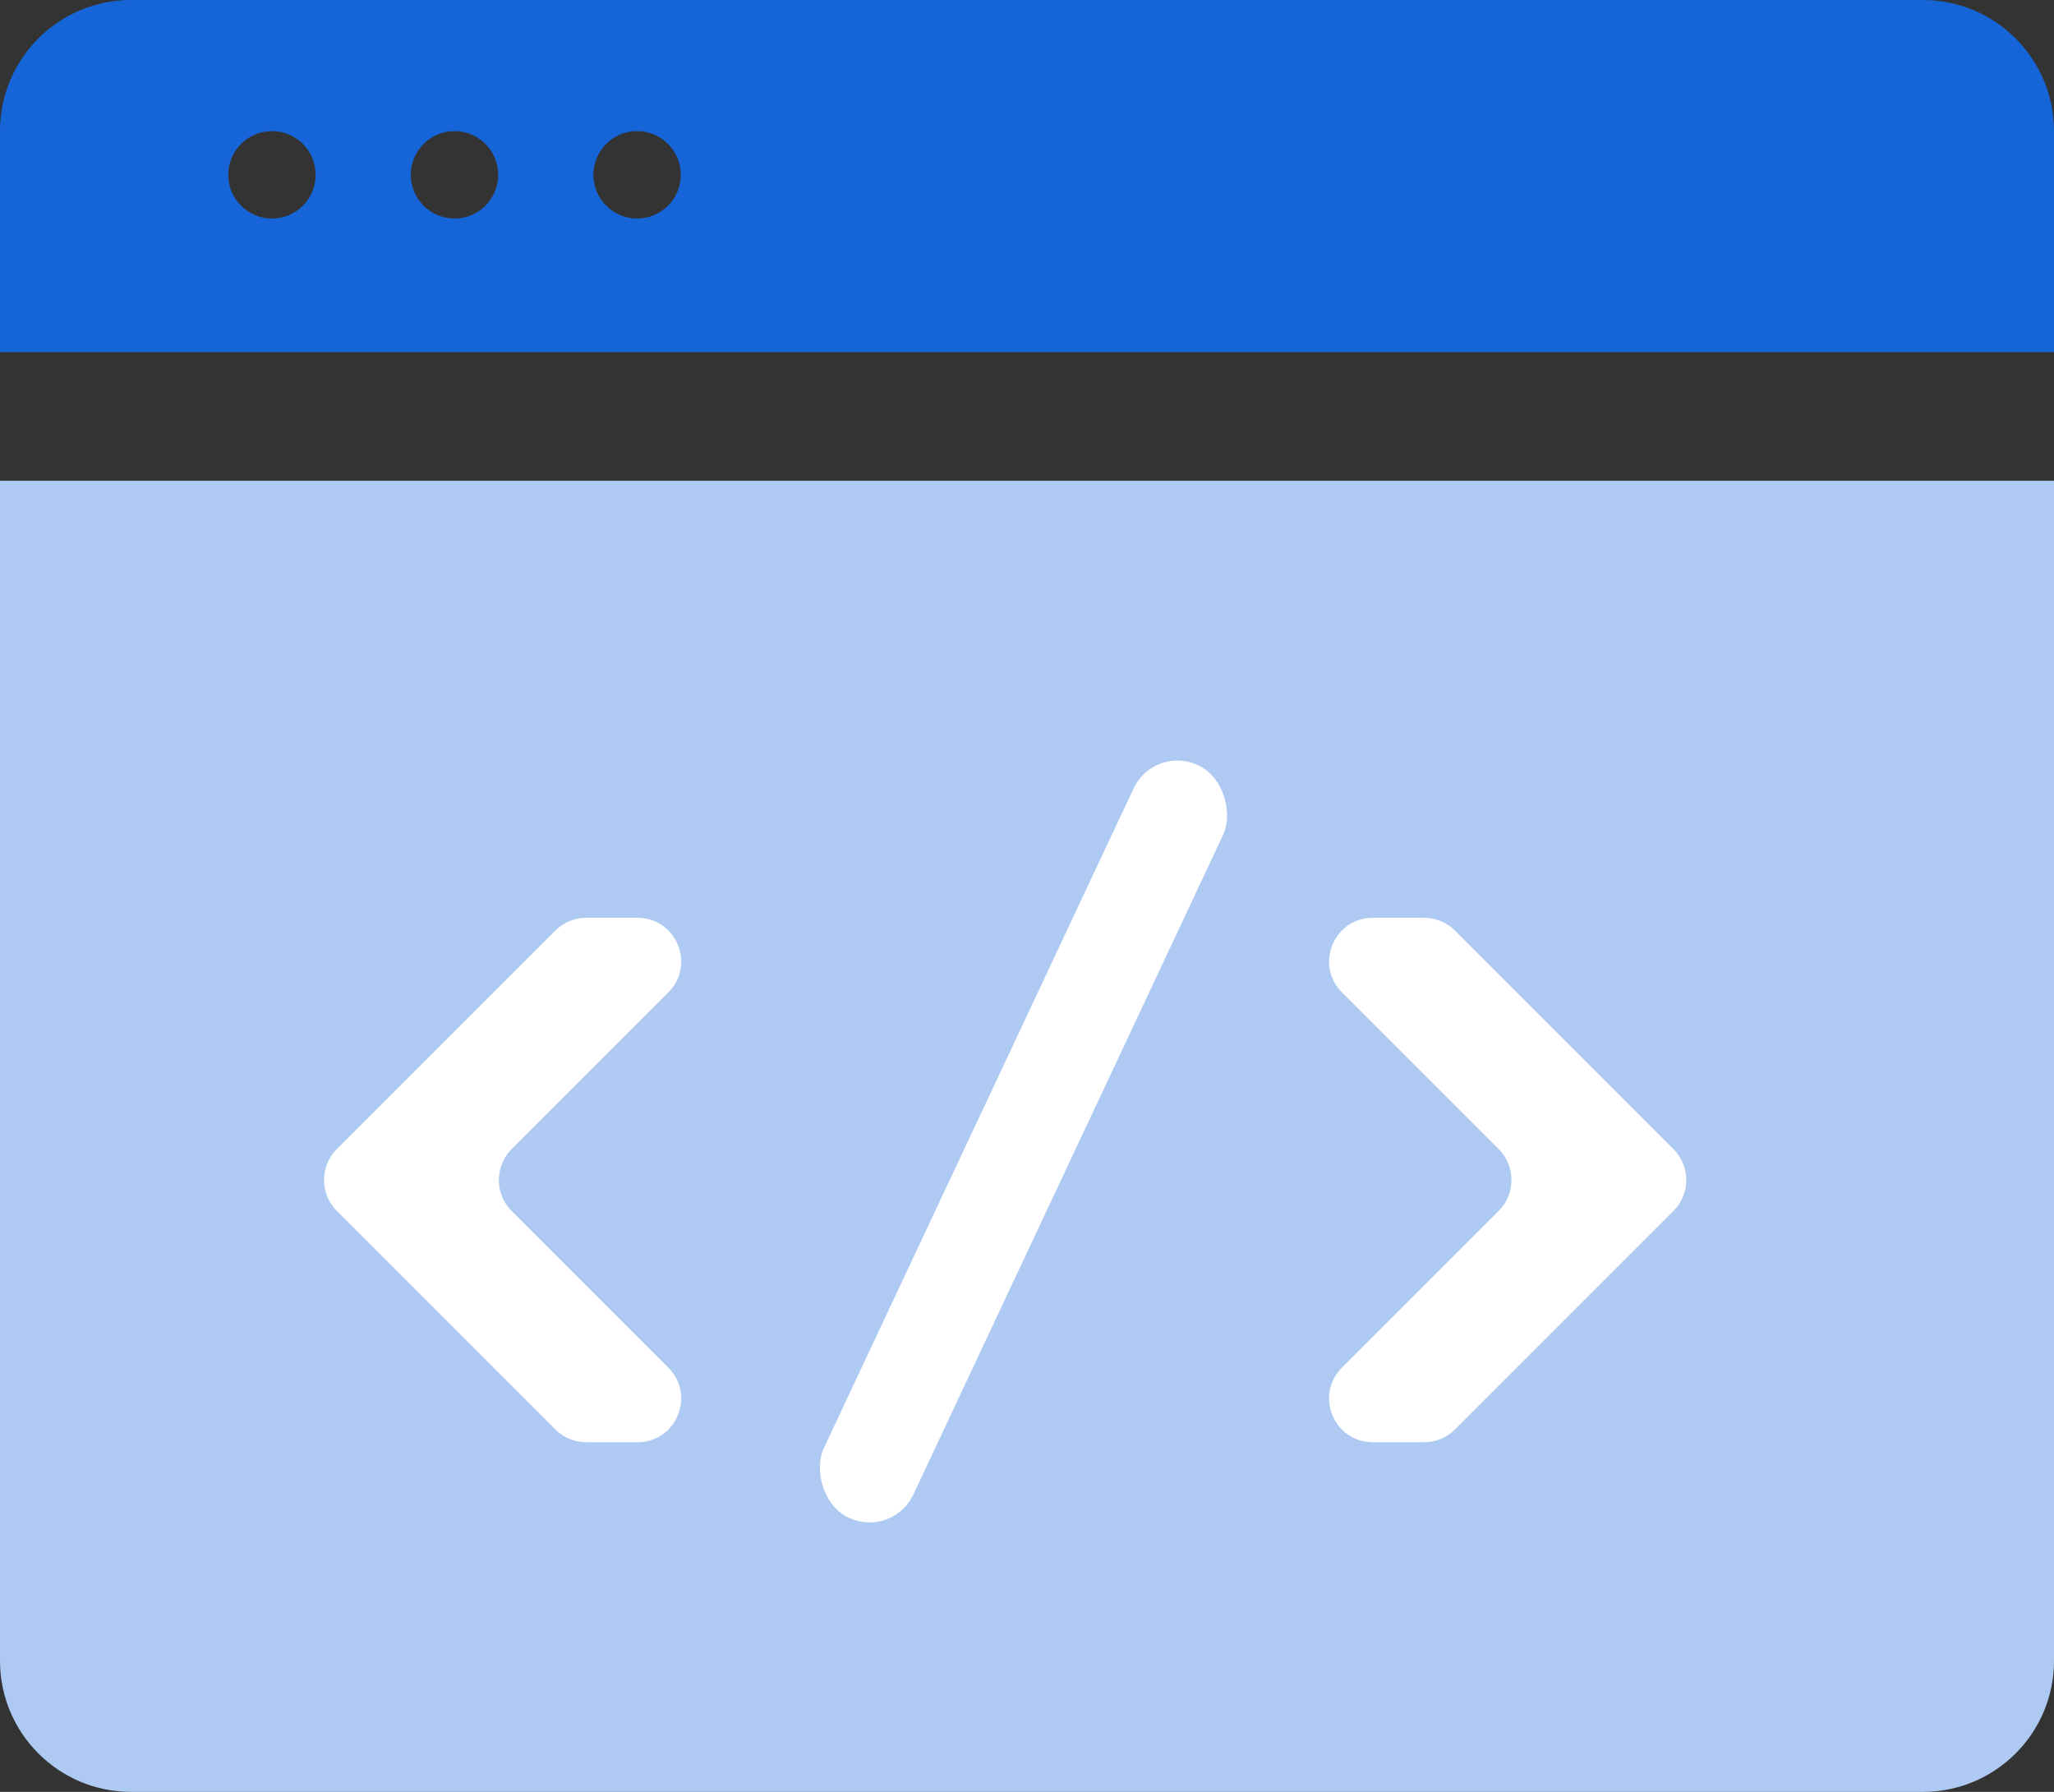 <svg width="47" height="41" viewBox="0 0 47 41" fill="none" xmlns="http://www.w3.org/2000/svg">
<rect x="0" y="0" width="47" height="41" fill="#333333" stroke="none"/>
<path fill-rule="evenodd" clip-rule="evenodd" d="M3 0C1.343 0 0 1.343 0 3V8.057H47V3C47 1.343 45.657 0 44 0H3ZM6.223 5C6.775 5 7.223 4.552 7.223 4C7.223 3.448 6.775 3 6.223 3C5.67 3 5.223 3.448 5.223 4C5.223 4.552 5.67 5 6.223 5ZM11.4 4C11.4 4.552 10.953 5 10.4 5C9.848 5 9.4 4.552 9.4 4C9.4 3.448 9.848 3 10.4 3C10.953 3 11.4 3.448 11.4 4ZM14.578 5C15.13 5 15.578 4.552 15.578 4C15.578 3.448 15.13 3 14.578 3C14.026 3 13.578 3.448 13.578 4C13.578 4.552 14.026 5 14.578 5Z" fill="#1565D8"/>
<path d="M0 11H47V38C47 39.657 45.657 41 44 41H3C1.343 41 0 39.657 0 38V11Z" fill="#AECAF3"/>
<rect width="2.307" height="18.984" rx="1.154" transform="matrix(0.889 0.458 -0.425 0.905 26.428 17)" fill="white"/>
<path d="M30.707 22.707C30.077 22.077 30.523 21 31.414 21H32.586C32.851 21 33.105 21.105 33.293 21.293L38.293 26.293C38.683 26.683 38.683 27.317 38.293 27.707L33.293 32.707C33.105 32.895 32.851 33 32.586 33H31.414C30.523 33 30.077 31.923 30.707 31.293L34.293 27.707C34.683 27.317 34.683 26.683 34.293 26.293L30.707 22.707Z" fill="white"/>
<path d="M15.293 22.707C15.923 22.077 15.477 21 14.586 21H13.414C13.149 21 12.895 21.105 12.707 21.293L7.707 26.293C7.317 26.683 7.317 27.317 7.707 27.707L12.707 32.707C12.895 32.895 13.149 33 13.414 33H14.586C15.477 33 15.923 31.923 15.293 31.293L11.707 27.707C11.317 27.317 11.317 26.683 11.707 26.293L15.293 22.707Z" fill="white"/>
</svg>
